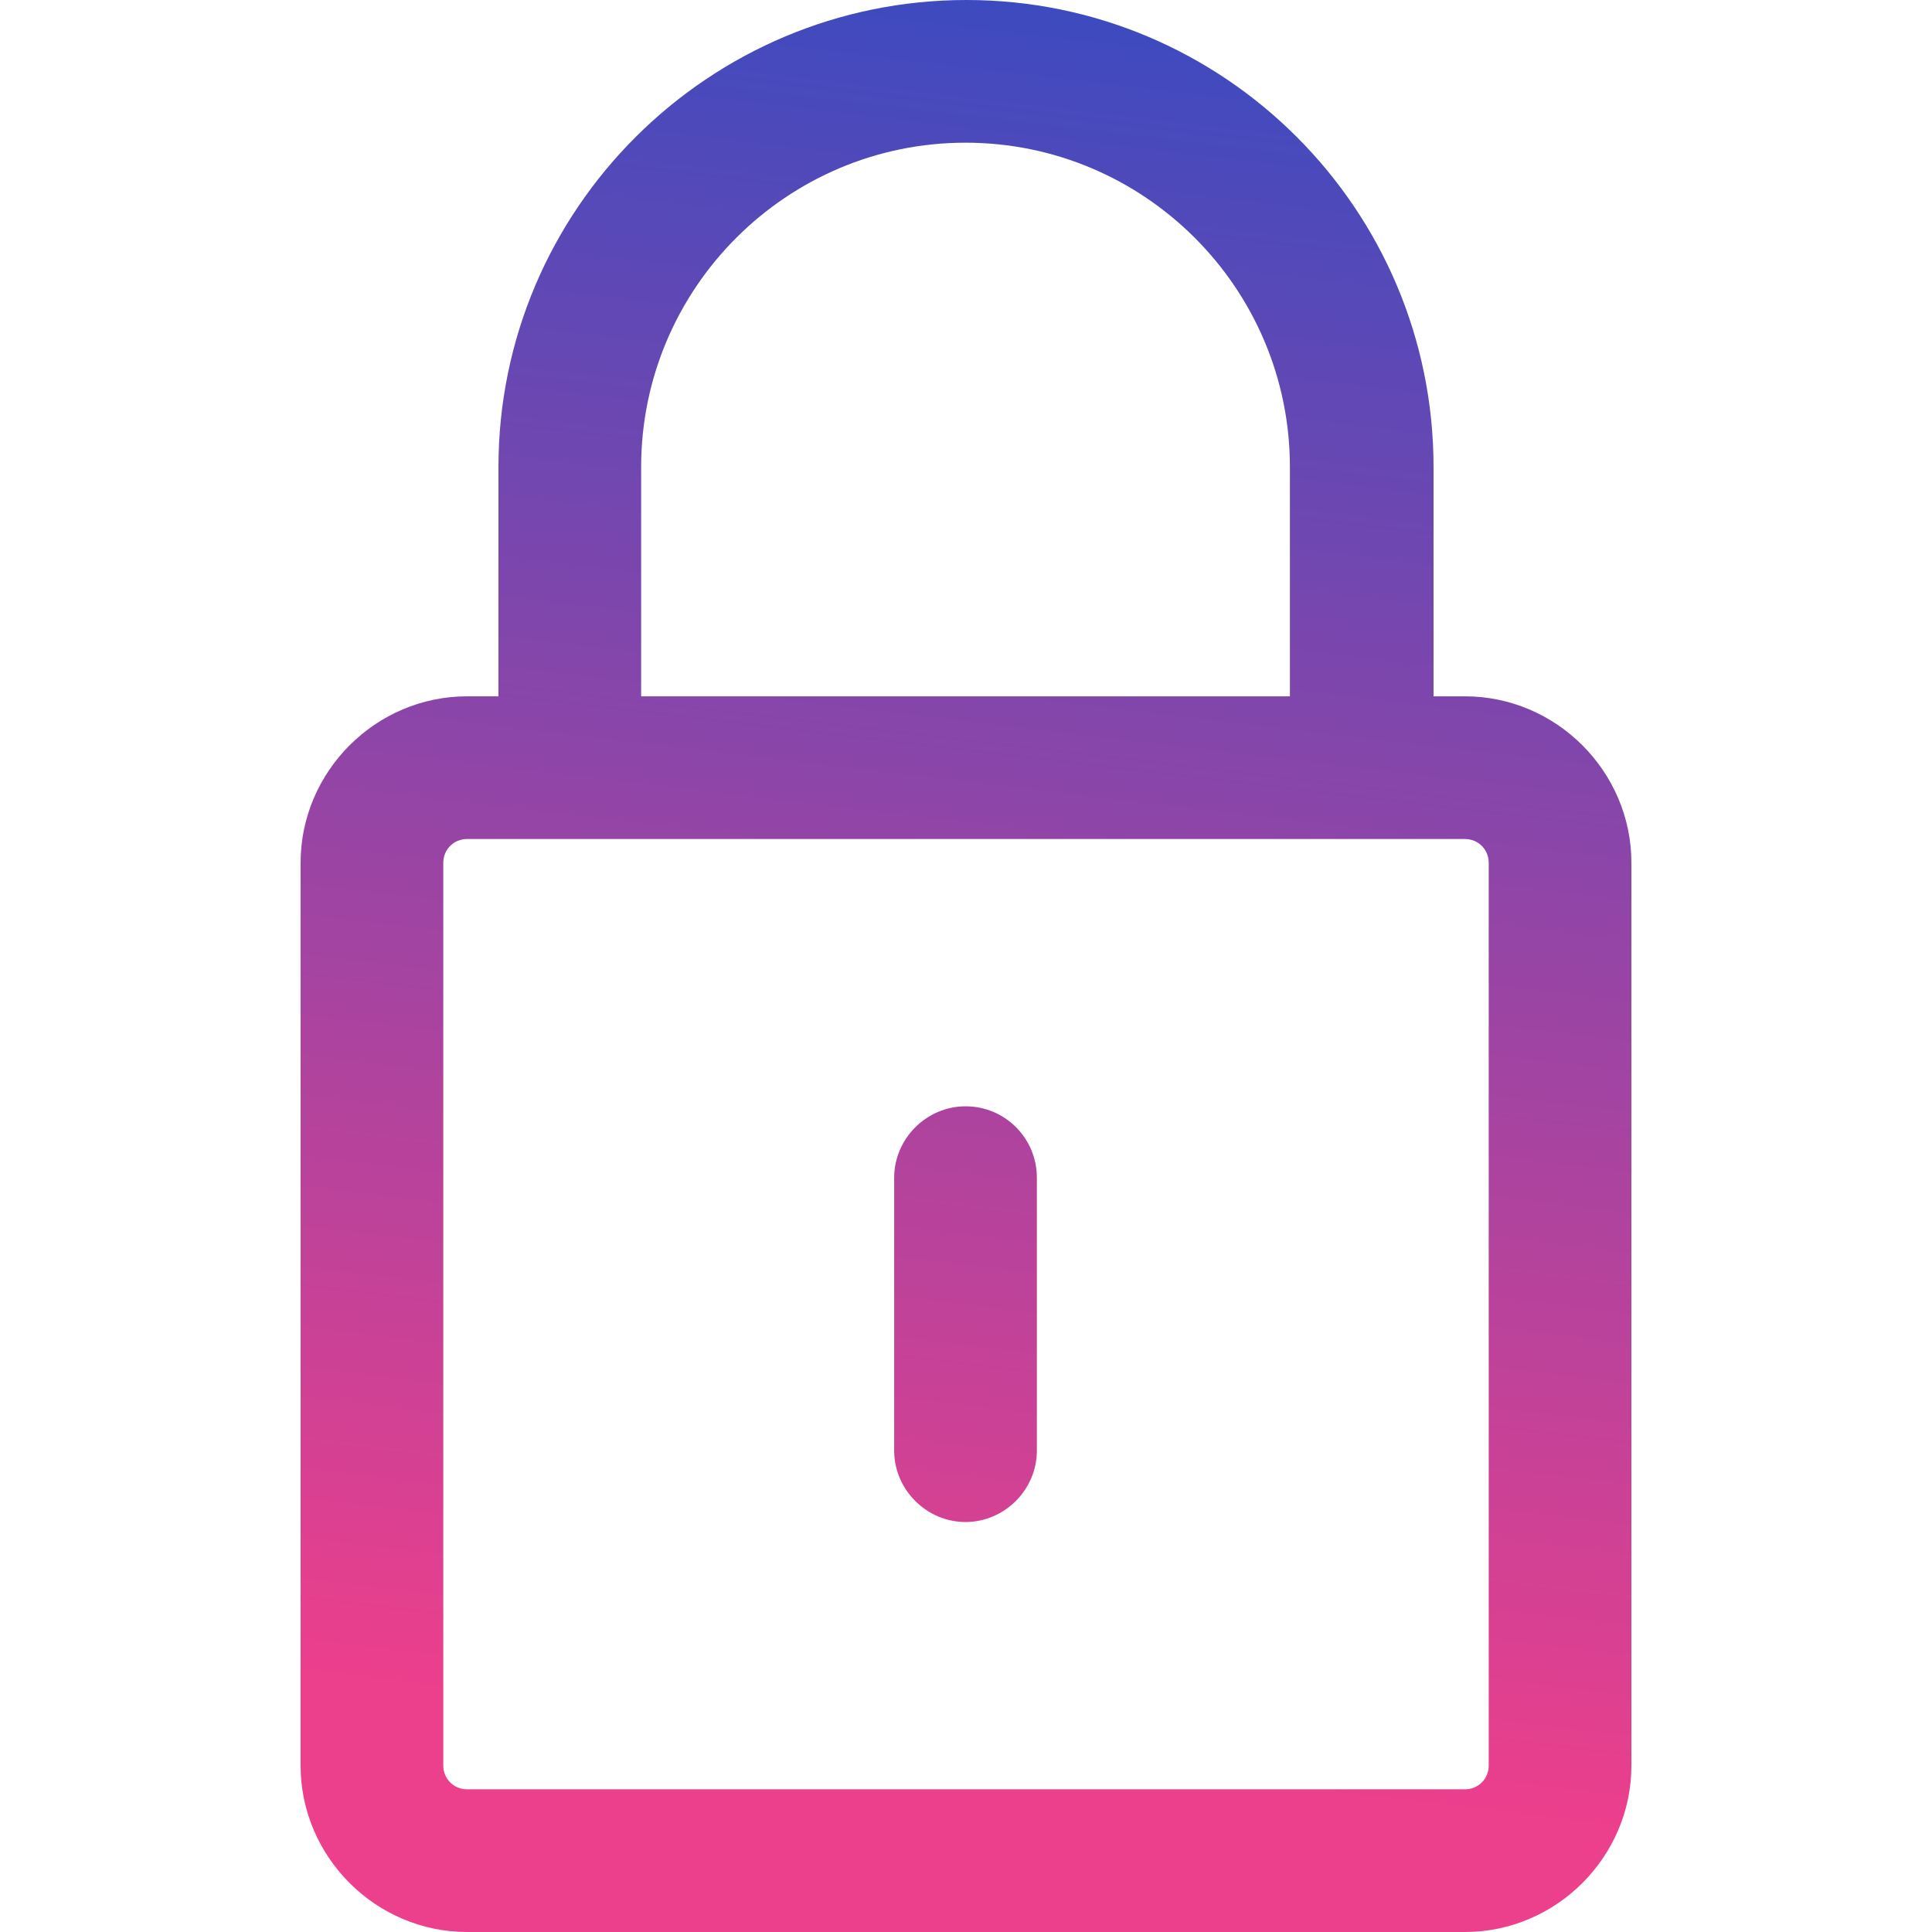 <?xml version="1.0" encoding="utf-8"?>
<!-- Generator: Adobe Illustrator 22.0.1, SVG Export Plug-In . SVG Version: 6.00 Build 0)  -->
<svg version="1.1" id="Capa_1" xmlns="http://www.w3.org/2000/svg" xmlns:xlink="http://www.w3.org/1999/xlink" x="0px" y="0px"
	 viewBox="0 0 203.1 203.1" style="enable-background:new 0 0 203.1 203.1;" xml:space="preserve">
<style type="text/css">
	.st0{fill:url(#SVGID_1_);}
	.st1{fill:url(#SVGID_2_);}
</style>
<g>
	<linearGradient id="SVGID_1_" gradientUnits="userSpaceOnUse" x1="119.163" y1="-10.415" x2="96.163" y2="183.585">
		<stop  offset="0" style="stop-color:#324BC3"/>
		<stop  offset="1" style="stop-color:#EC3F8C"/>
	</linearGradient>
	<path class="st0" d="M154,73.2h-3.3V49.1c0-27.1-22-49.1-49.1-49.1C74.5,0,52.4,22,52.4,49.1v24.1h-3.3c-9.6,0-17.5,7.9-17.5,17.5
		v94.9c0,9.6,7.9,17.5,17.5,17.5H154c9.6,0,17.5-7.9,17.5-17.5V90.7C171.5,81.1,163.6,73.2,154,73.2z M67.4,49.1
		c0-18.8,15.3-34.1,34.1-34.1s34.1,15.3,34.1,34.1v24.1H67.4V49.1z M156.5,185.6c0,1.4-1.1,2.5-2.5,2.5H49.1c-1.4,0-2.5-1.1-2.5-2.5
		V90.7c0-1.4,1.1-2.5,2.5-2.5h10.8h83.2H154c1.4,0,2.5,1.1,2.5,2.5V185.6z"/>
	<linearGradient id="SVGID_2_" gradientUnits="userSpaceOnUse" x1="119.162" y1="-10.415" x2="96.162" y2="183.584">
		<stop  offset="0" style="stop-color:#324BC3"/>
		<stop  offset="1" style="stop-color:#EC3F8C"/>
	</linearGradient>
	<path class="st1" d="M101.5,116.3c-4.1,0-7.5,3.4-7.5,7.5v28.7c0,4.1,3.4,7.5,7.5,7.5s7.5-3.4,7.5-7.5v-28.7
		C109,119.7,105.7,116.3,101.5,116.3z"/>
</g>
</svg>
